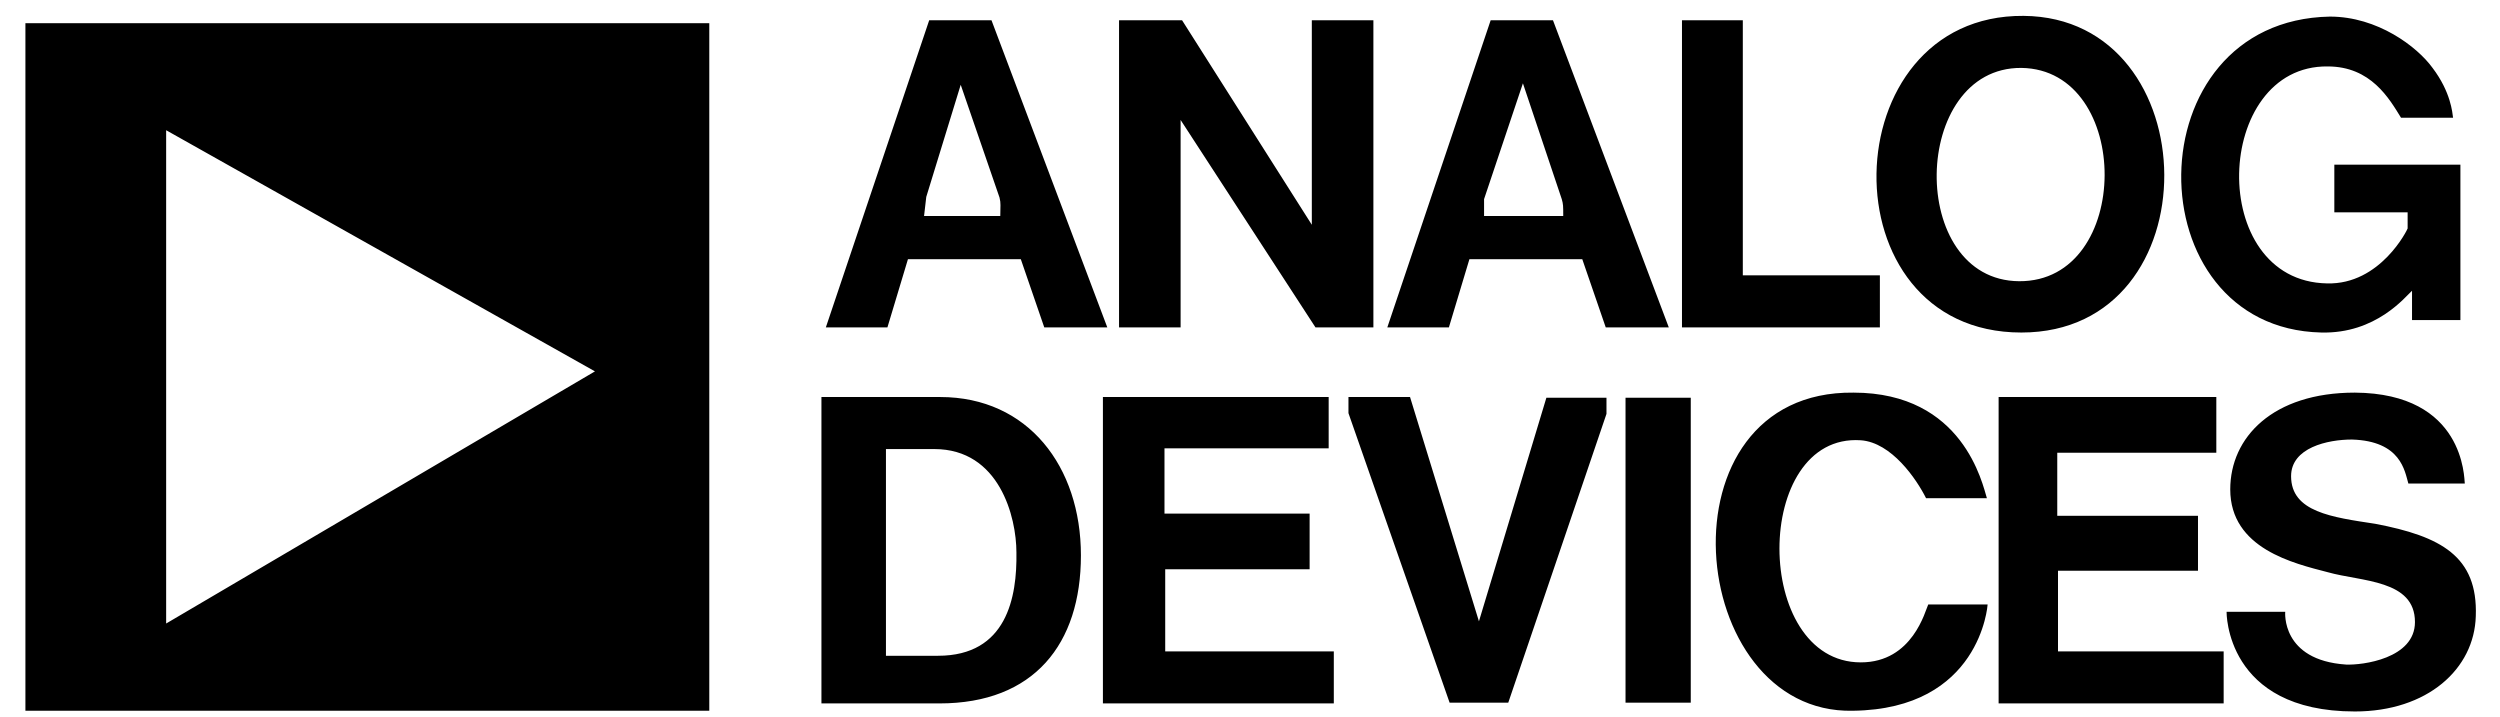<?xml version="1.0" encoding="UTF-8" standalone="no"?>
<!-- Generator: Adobe Illustrator 14.0.0, SVG Export Plug-In . SVG Version: 6.00 Build 43363)  -->

<svg
   xmlns:dc="http://purl.org/dc/elements/1.1/"
   xmlns:cc="http://creativecommons.org/ns#"
   xmlns:rdf="http://www.w3.org/1999/02/22-rdf-syntax-ns#"
   xmlns:svg="http://www.w3.org/2000/svg"
   xmlns="http://www.w3.org/2000/svg"
   xmlns:sodipodi="http://sodipodi.sourceforge.net/DTD/sodipodi-0.dtd"
   xmlns:inkscape="http://www.inkscape.org/namespaces/inkscape"
   version="1.1"
   id="Layer_1"
   x="0px"
   y="0px"
   width="380"
   height="109"
   viewBox="0 0 380 109"
   enable-background="new 0 0 612 792"
   xml:space="preserve"
   inkscape:version="0.48.0 r9654"
   sodipodi:docname="ADI_Logo.svg"><defs
   id="defs9" /><sodipodi:namedview
   pagecolor="#ffffff"
   bordercolor="#666666"
   borderopacity="1"
   objecttolerance="10"
   gridtolerance="10"
   guidetolerance="10"
   inkscape:pageopacity="0"
   inkscape:pageshadow="2"
   inkscape:window-width="1280"
   inkscape:window-height="744"
   id="namedview7"
   showgrid="false"
   showborder="true"
   inkscape:showpageshadow="true"
   borderlayer="false"
   inkscape:zoom="0.33207071"
   inkscape:cx="306"
   inkscape:cy="396"
   inkscape:window-x="-4"
   inkscape:window-y="-4"
   inkscape:window-maximized="1"
   inkscape:current-layer="Layer_1" />
<g
   id="g3"
   transform="translate(-114.433,-156.004)">
	<path
   d="M 118.296,264.038 V 159.531 H 222.245 V 264.038 H 118.296 z m 21.392,-88.241 v 74.981 l 65.177,-38.326 -65.177,-36.655 z m 117.541,87.126 h -17.938 v -46.572 h 18.049 c 13.37,0 21.392,10.584 21.392,24.065 0,13.482 -7.13,22.507 -21.503,22.507 z m 15.933,-57.156 -3.565,-10.361 h -17.158 l -3.119,10.361 h -9.359 l 15.709,-46.682 h 9.47 l 17.603,46.682 h -9.581 z m -16.712,18.495 h -7.353 v 31.419 h 7.911 c 10.472,0 12.032,-8.913 11.921,-15.709 -10e-4,-5.348 -2.564,-15.71 -12.479,-15.71 z m 9.915,-38.215 -5.904,-17.157 -5.236,17.045 -0.334,2.897 h 11.586 c 0,-1.559 0.112,-1.894 -0.112,-2.785 z m 15.71,76.876 v -46.572 h 34.315 v 7.8 h -24.956 v 9.916 h 22.06 v 8.467 h -21.949 v 12.479 h 25.626 v 7.911 h -35.096 z m 32.31,-57.156 -20.5,-31.53 v 31.53 h -9.358 v -46.682 h 9.581 l 19.721,31.084 v -31.084 h 9.359 v 46.682 h -8.803 z m 29.303,57.044 h -8.914 l -15.375,-44.008 v -2.451 h 9.359 l 10.473,34.094 10.25,-33.981 h 9.136 v 2.45 l -14.929,43.896 z m 14.817,-57.044 -3.565,-10.361 h -17.158 l -3.118,10.361 h -9.359 l 15.709,-46.682 h 9.471 l 17.604,46.682 h -9.584 z m -6.685,-19.497 -5.904,-17.603 -5.905,17.603 v 2.563 h 11.81 0.223 c -10e-4,-1.56 -10e-4,-1.783 -0.224,-2.563 z m 9.693,76.541 v -46.347 h 9.916 v 46.347 h -9.916 z m 8.58,-57.044 v -46.682 h 9.247 v 38.772 h 20.834 v 7.91 h -30.081 z m 25.959,58.271 c -25.514,0.556 -29.97,-48.688 0.111,-48.355 16.713,0 19.609,13.928 20.278,16.044 h -9.248 c -1.449,-2.896 -5.236,-8.467 -9.916,-8.802 -16.489,-1.114 -16.489,33.76 0,33.76 7.911,0 9.805,-7.911 10.25,-8.802 h 9.024 c 0.001,0.111 -1.113,15.931 -20.499,16.155 z m 25.625,-57.49 c -29.97,0 -28.855,-48.354 0.335,-48.131 28.187,0.222 28.967,48.131 -0.335,48.131 z m -0.334,-7.8 c 17.269,0.111 17.269,-32.198 0.334,-32.421 -16.823,-0.112 -17.381,32.31 -0.334,32.421 z m -3.12,64.175 v -46.572 h 33.091 v 8.468 h -24.177 v 9.582 h 21.391 v 8.356 h -21.279 v 12.255 h 25.18 v 7.911 h -34.206 z m 62.838,-58.27 v -4.457 c -1.002,0.892 -5.458,6.573 -13.815,6.351 -28.522,-0.668 -28.634,-47.462 1.337,-48.02 7.242,0 13.258,4.568 15.598,7.799 2.785,3.677 3.01,6.796 3.121,7.576 h -7.911 c -1.783,-2.897 -4.567,-7.799 -11.141,-7.799 -17.381,-0.223 -18.495,32.644 -0.113,32.979 8.136,0.223 12.256,-8.244 12.256,-8.356 v -2.451 h -11.141 v -7.242 h 19.163 v 23.619 h -7.354 z m -8.691,59.495 c -19.72,0 -19.497,-15.152 -19.497,-15.152 h 8.914 c 0,0 -0.669,7.354 9.245,8.022 2.453,0.111 10.475,-0.892 10.475,-6.462 0,-6.462 -8.133,-6.128 -13.258,-7.577 -5.126,-1.336 -14.818,-3.565 -14.818,-12.589 0,-7.911 6.461,-14.708 18.939,-14.708 16.712,0.112 16.602,13.036 16.712,13.816 h -8.579 c -0.556,-1.894 -1.113,-6.461 -8.577,-6.685 -3.677,0 -9.248,1.225 -9.248,5.57 0,5.459 6.24,6.239 12.813,7.242 9.915,1.894 15.598,4.902 15.262,14.038 -0.222,8.023 -7.354,14.485 -18.383,14.485 z"
   id="path5"
   inkscape:connector-curvature="0" />
</g>
</svg>